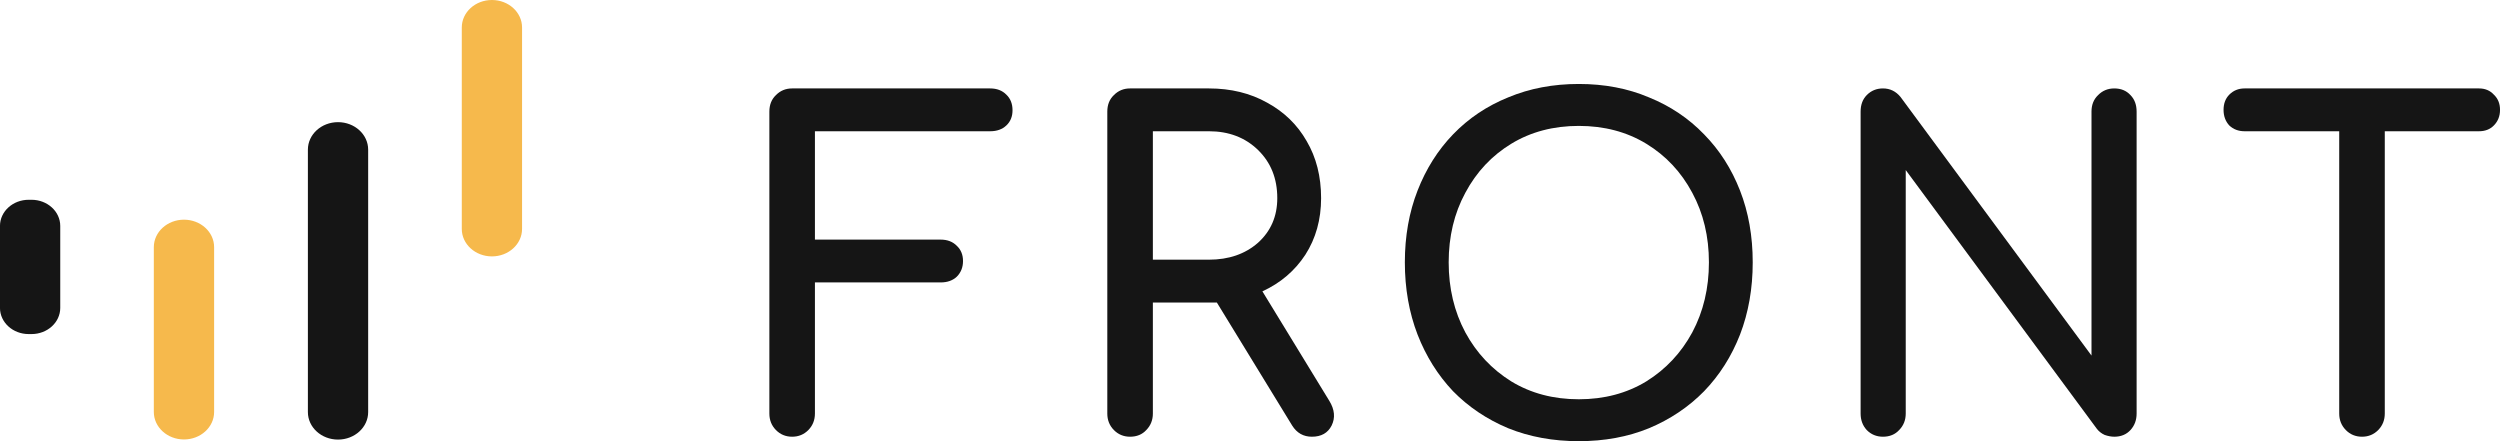<svg width="102" height="18" viewBox="0 0 102 18" fill="none" xmlns="http://www.w3.org/2000/svg">
<g id="Group 482256">
<g id="Group 4192">
<g id="Group 3988">
<g id="Group 12">
<path id="Rectangle 1" d="M12.562 6.105C12.562 5.486 13.112 4.984 13.791 4.984C14.47 4.984 15.021 5.486 15.021 6.105V16.814C15.021 17.433 14.47 17.935 13.791 17.935C13.112 17.935 12.562 17.433 12.562 16.814V6.105Z" fill="#151515"/>
<path id="Rectangle 2" d="M18.841 1.121C18.841 0.502 19.391 0 20.071 0C20.75 0 21.3 0.502 21.3 1.121V9.34C21.3 9.959 20.75 10.461 20.071 10.461C19.391 10.461 18.841 9.959 18.841 9.34V1.121Z" fill="#F6B94C"/>
<path id="Rectangle 3" d="M6.276 10.084C6.276 9.465 6.827 8.963 7.506 8.963C8.185 8.963 8.736 9.465 8.736 10.084V16.809C8.736 17.428 8.185 17.93 7.506 17.93C6.827 17.93 6.276 17.428 6.276 16.809V10.084Z" fill="#F6B94C"/>
<path id="Rectangle 4" d="M-0.001 9.218C-0.001 8.629 0.523 8.151 1.17 8.151H1.287C1.934 8.151 2.458 8.629 2.458 9.218V12.563C2.458 13.152 1.934 13.63 1.287 13.63H1.17C0.523 13.63 -0.001 13.152 -0.001 12.563V9.218Z" fill="#151515"/>
</g>
</g>
<g id="FRONT">
<path d="M32.319 17.818C32.057 17.818 31.837 17.727 31.658 17.545C31.479 17.363 31.39 17.139 31.39 16.872V4.554C31.39 4.275 31.479 4.051 31.658 3.881C31.837 3.699 32.057 3.608 32.319 3.608H40.399C40.673 3.608 40.894 3.693 41.06 3.863C41.227 4.021 41.311 4.233 41.311 4.5C41.311 4.754 41.227 4.961 41.06 5.118C40.894 5.276 40.673 5.355 40.399 5.355H33.249V9.776H38.379C38.653 9.776 38.874 9.861 39.04 10.031C39.207 10.189 39.291 10.395 39.291 10.65C39.291 10.904 39.207 11.117 39.04 11.286C38.874 11.444 38.653 11.523 38.379 11.523H33.249V16.872C33.249 17.139 33.159 17.363 32.981 17.545C32.802 17.727 32.581 17.818 32.319 17.818Z" fill="#151515"/>
<path d="M46.107 17.818C45.845 17.818 45.625 17.727 45.446 17.545C45.267 17.363 45.178 17.139 45.178 16.872V4.554C45.178 4.275 45.267 4.051 45.446 3.881C45.625 3.699 45.845 3.608 46.107 3.608H49.325C50.219 3.608 51.011 3.802 51.702 4.19C52.393 4.566 52.93 5.088 53.311 5.755C53.704 6.422 53.901 7.199 53.901 8.084C53.901 8.957 53.686 9.728 53.257 10.395C52.828 11.05 52.245 11.547 51.506 11.887L54.241 16.363C54.455 16.715 54.485 17.048 54.33 17.363C54.175 17.667 53.907 17.818 53.526 17.818C53.18 17.818 52.912 17.667 52.721 17.363L49.647 12.342C49.539 12.342 49.432 12.342 49.325 12.342H47.037V16.872C47.037 17.139 46.947 17.363 46.769 17.545C46.602 17.727 46.381 17.818 46.107 17.818ZM47.037 10.595H49.325C50.135 10.595 50.803 10.364 51.327 9.904C51.851 9.431 52.113 8.824 52.113 8.084C52.113 7.284 51.851 6.629 51.327 6.119C50.803 5.61 50.135 5.355 49.325 5.355H47.037V10.595Z" fill="#151515"/>
<path d="M64.415 18C63.366 18 62.407 17.824 61.537 17.473C60.667 17.109 59.916 16.605 59.285 15.962C58.665 15.307 58.182 14.537 57.837 13.652C57.491 12.754 57.318 11.772 57.318 10.704C57.318 9.637 57.491 8.66 57.837 7.775C58.182 6.889 58.665 6.125 59.285 5.482C59.916 4.827 60.667 4.324 61.537 3.972C62.407 3.608 63.366 3.426 64.415 3.426C65.463 3.426 66.417 3.608 67.275 3.972C68.145 4.324 68.896 4.827 69.527 5.482C70.159 6.125 70.647 6.889 70.993 7.775C71.339 8.66 71.511 9.637 71.511 10.704C71.511 11.772 71.339 12.754 70.993 13.652C70.647 14.537 70.159 15.307 69.527 15.962C68.896 16.605 68.145 17.109 67.275 17.473C66.417 17.824 65.463 18 64.415 18ZM64.415 16.29C65.452 16.29 66.369 16.047 67.168 15.562C67.966 15.065 68.592 14.398 69.045 13.561C69.497 12.712 69.724 11.759 69.724 10.704C69.724 9.649 69.497 8.703 69.045 7.866C68.592 7.017 67.966 6.35 67.168 5.864C66.369 5.379 65.452 5.137 64.415 5.137C63.378 5.137 62.46 5.379 61.662 5.864C60.864 6.35 60.238 7.017 59.785 7.866C59.332 8.703 59.106 9.649 59.106 10.704C59.106 11.759 59.332 12.712 59.785 13.561C60.238 14.398 60.864 15.065 61.662 15.562C62.46 16.047 63.378 16.29 64.415 16.29Z" fill="#151515"/>
<path d="M76.825 17.818C76.562 17.818 76.342 17.727 76.163 17.545C75.996 17.363 75.913 17.139 75.913 16.872V4.554C75.913 4.275 75.996 4.051 76.163 3.881C76.342 3.699 76.562 3.608 76.825 3.608C77.111 3.608 77.349 3.723 77.54 3.954L85.333 14.507V4.554C85.333 4.275 85.423 4.051 85.602 3.881C85.78 3.699 86.001 3.608 86.263 3.608C86.537 3.608 86.757 3.699 86.924 3.881C87.091 4.051 87.174 4.275 87.174 4.554V16.872C87.174 17.139 87.091 17.363 86.924 17.545C86.757 17.727 86.537 17.818 86.263 17.818C86.144 17.818 86.013 17.794 85.87 17.745C85.739 17.685 85.631 17.6 85.548 17.491L77.754 6.938V16.872C77.754 17.139 77.665 17.363 77.486 17.545C77.319 17.727 77.099 17.818 76.825 17.818Z" fill="#151515"/>
<path d="M96.37 17.818C96.108 17.818 95.887 17.727 95.709 17.545C95.53 17.363 95.44 17.139 95.44 16.872V5.355H91.579C91.329 5.355 91.121 5.276 90.954 5.118C90.799 4.949 90.721 4.736 90.721 4.482C90.721 4.227 90.799 4.021 90.954 3.863C91.121 3.693 91.329 3.608 91.579 3.608H101.143C101.393 3.608 101.596 3.693 101.75 3.863C101.917 4.021 102.001 4.227 102.001 4.482C102.001 4.736 101.917 4.949 101.75 5.118C101.596 5.276 101.393 5.355 101.143 5.355H97.299V16.872C97.299 17.139 97.21 17.363 97.031 17.545C96.853 17.727 96.632 17.818 96.37 17.818Z" fill="#151515"/>
</g>
</g>
</g>
</svg>
